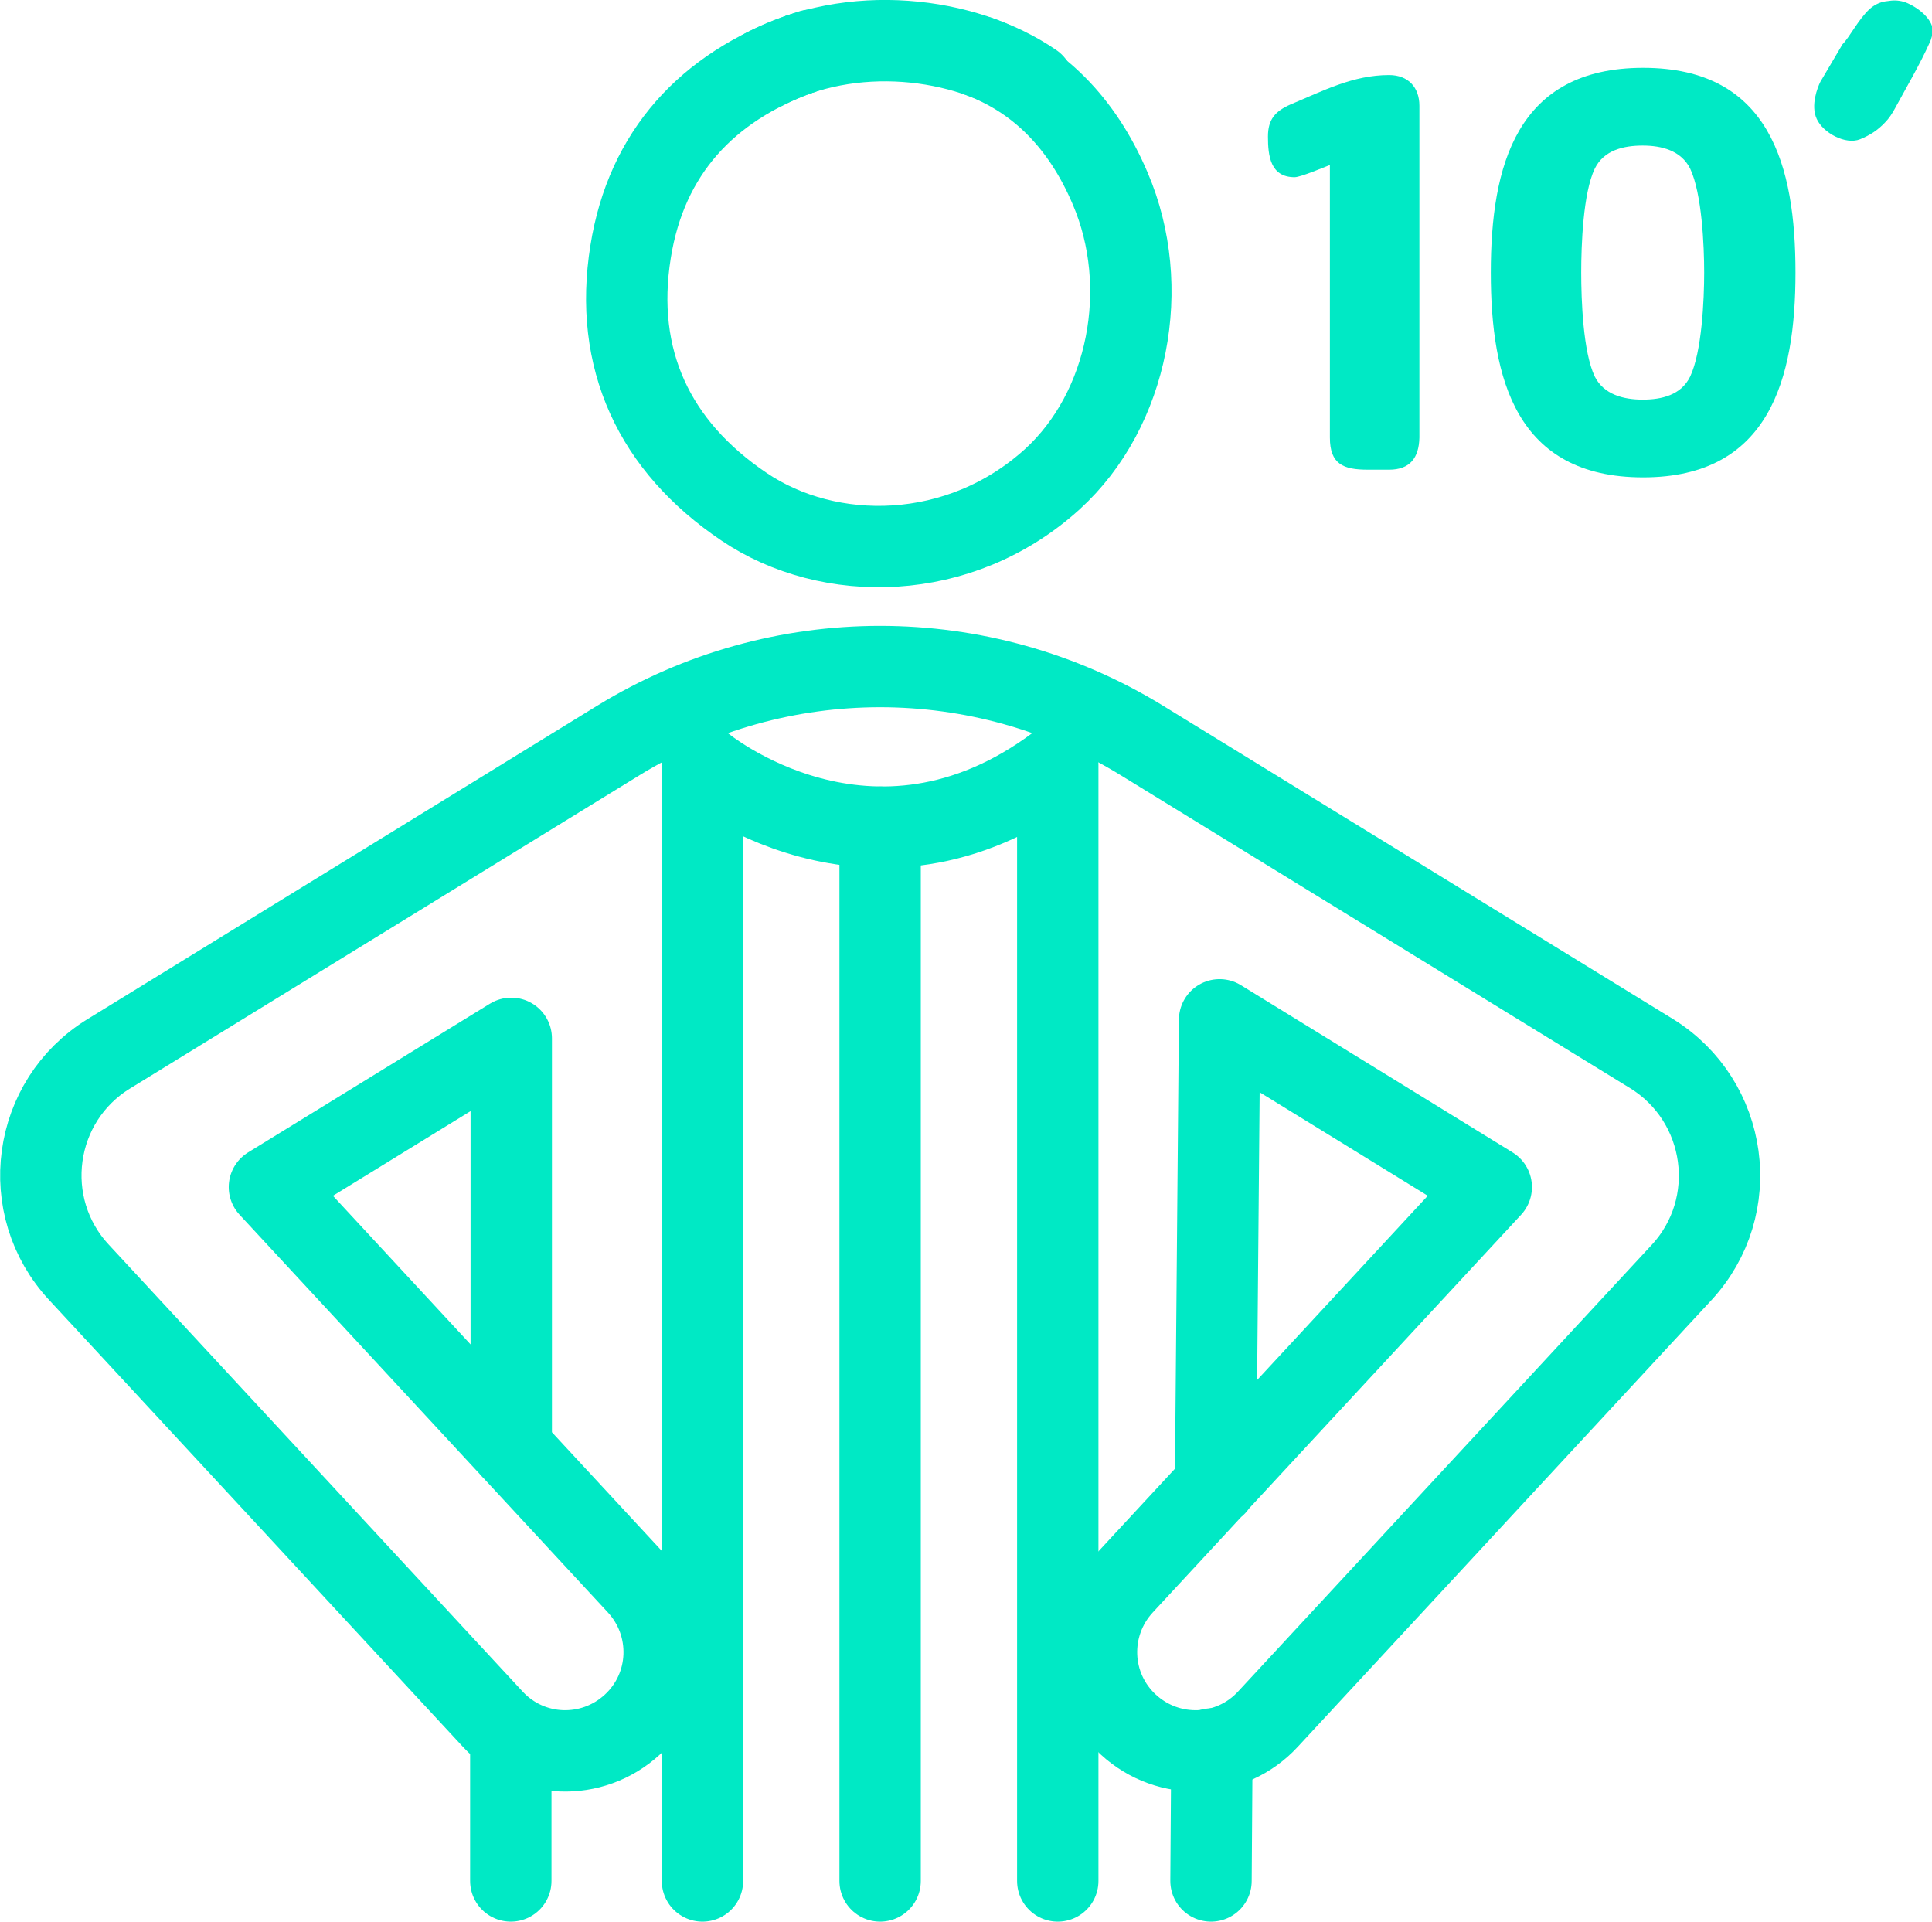 <?xml version="1.0" encoding="utf-8"?>
<!-- Generator: Adobe Illustrator 25.4.1, SVG Export Plug-In . SVG Version: 6.00 Build 0)  -->
<svg version="1.1" id="Capa_1" xmlns="http://www.w3.org/2000/svg" xmlns:xlink="http://www.w3.org/1999/xlink" x="0px" y="0px"
	 viewBox="0 0 427.4 425.1" style="enable-background:new 0 0 427.4 425.1;" xml:space="preserve">
<style type="text/css">
	.st0{fill:none;stroke:#00E9C5;stroke-width:18;stroke-linecap:round;stroke-linejoin:round;stroke-miterlimit:10;}
	.st1{fill:none;stroke:#00E9C5;stroke-miterlimit:10;}
	.st2{enable-background:new    ;}
	.st3{fill:#00E9C5;}
</style>
<path class="st0" d="M204.2,9.4"/>
<path class="st0" d="M216.7,12.5"/>
<path class="st0" d="M177.1,11.9c-20.6,7.4-34.1,21.8-37.6,43.8c-3.8,23.7,5.2,43,25.1,56.4c18.8,12.7,47.7,12.5,68.2-6.1
	c16.9-15.4,22.1-42.6,12.8-64.3c-6.2-14.6-16-24.4-29-29.2"/>
<path class="st0" d="M179.5,11.1c-0.8,0.3-1.6,0.5-2.4,0.8"/>
<path class="st1" d="M193.4,350.5C193.4,348.2,193.3,350.4,193.4,350.5L193.4,350.5z"/>
<g>
	<line class="st0" x1="113" y1="384.7" x2="113" y2="416.1"/>
	<path class="st0" d="M268.9,328.6l0.9-103l60.1,37l-81.5,88c-8.2,8.9-7.7,22.7,1.2,30.9l0,0c8.9,8.2,22.7,7.7,30.9-1.2l91.5-98.8
		c13.5-14.6,10.3-37.9-6.6-48.4l-112.8-69.3c-35.5-21.8-80.3-21.8-115.8,0L24.1,233.1c-17,10.4-20.2,33.8-6.6,48.4l91.5,98.8
		c8.2,8.9,22,9.4,30.9,1.2l0,0c8.9-8.2,9.4-22,1.2-30.9l-81.5-88l53.5-32.9v90.7"/>
	<line class="st0" x1="267.9" y1="416.1" x2="268.1" y2="386.9"/>
</g>
<path class="st0" d="M234,416.1V169.2c-41.4,31-78.6,0-78.6,0v246.9"/>
<line class="st0" x1="194.7" y1="183" x2="194.7" y2="416.1"/>
<g class="st2">
	<path class="st3" d="M307.3,103.9h-4.7c-5.4,0-8.4-1.2-8.4-7.1V36.5c-1.3,0.5-6.5,2.7-7.8,2.7c-5.4,0-5.9-4.8-5.9-9
		c0-3.8,1.6-5.6,5-7.1c7.2-3,13.8-6.5,21.8-6.5c4.2,0,6.7,2.7,6.7,6.8v73.4C313.9,101.3,311.9,103.9,307.3,103.9z"/>
	<path class="st3" d="M363.5,105.6c-28.1,0-33.7-21.8-33.7-45.3s5.6-45.3,33.7-45.3c28.1,0,33.7,21.8,33.7,45.3
		S391.4,105.6,363.5,105.6z M373.9,37.3c-2-4-6.3-5.1-10.5-5.1c-4.2,0-8.6,1-10.6,5.1c-2.6,5.4-3,17-3,23c0,6,0.4,17.6,3,23
		c2,4,6.4,5.1,10.6,5.1c4.2,0,8.5-1,10.5-5.1c2.6-5.5,3.1-17,3.1-23C377,54.3,376.5,42.8,373.9,37.3z"/>
	<path class="st3" d="M426.9,9.4c-2.2,4.9-5.1,9.8-7.7,14.6c-0.6,1.1-1.3,2.2-2.2,3.1c-1.6,1.7-3.3,2.8-5.5,3.7
		c-3.2,1.3-8.2-1.4-9.6-4.5c-1.4-3,0.2-7,0.8-8.2l4.9-8.3c1.6-1.6,3.5-5.5,6-7.8c1-0.9,2.2-1.5,3.5-1.7l0.8-0.1
		c1.2-0.2,2.4-0.1,3.6,0.3c2.8,1.1,5.9,3.6,6.1,6.2C427.5,7.6,427.3,8.6,426.9,9.4z"/>
</g>
<path class="st0" d="M228.6,18.5C213.3,8,188.3,5.1,168.9,15.4"/>
</svg>
